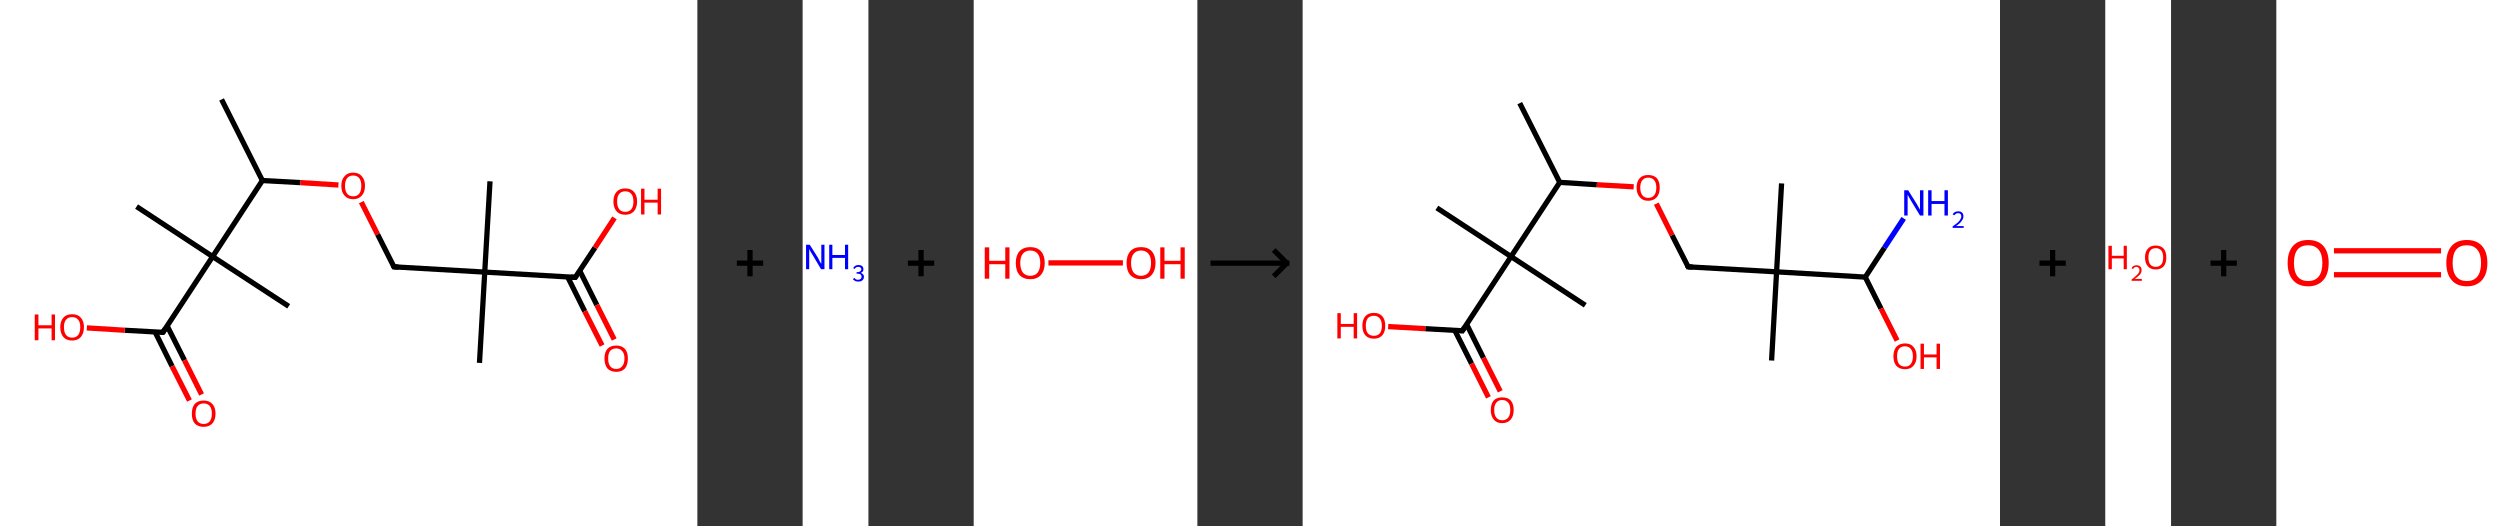 <?xml version='1.0' encoding='ASCII' standalone='yes'?>
<svg xmlns="http://www.w3.org/2000/svg" xmlns:xlink="http://www.w3.org/1999/xlink" version="1.1" width="950.0px" viewBox="0 0 950.0 200.0" height="200.0px">
  <rect x="0" y="0" width="950.0" height="200.0" fill="#333333" stroke="none"/>
  <g>
    <g transform="translate(0, 0) scale(1 1) "><!-- END OF HEADER -->
<rect style="opacity:1.0;fill:#FFFFFF;stroke:none" width="265.0" height="200.0" x="0.0" y="0.0"> </rect>
<path class="bond-0 atom-0 atom-1" d="M 84.2,37.8 L 99.7,68.6" style="fill:none;fill-rule:evenodd;stroke:#000000;stroke-width:2.0px;stroke-linecap:butt;stroke-linejoin:miter;stroke-opacity:1"/>
<path class="bond-1 atom-1 atom-2" d="M 99.7,68.6 L 114.2,69.4" style="fill:none;fill-rule:evenodd;stroke:#000000;stroke-width:2.0px;stroke-linecap:butt;stroke-linejoin:miter;stroke-opacity:1"/>
<path class="bond-1 atom-1 atom-2" d="M 114.2,69.4 L 128.6,70.3" style="fill:none;fill-rule:evenodd;stroke:#FF0000;stroke-width:2.0px;stroke-linecap:butt;stroke-linejoin:miter;stroke-opacity:1"/>
<path class="bond-2 atom-2 atom-3" d="M 137.3,76.8 L 143.5,89.1" style="fill:none;fill-rule:evenodd;stroke:#FF0000;stroke-width:2.0px;stroke-linecap:butt;stroke-linejoin:miter;stroke-opacity:1"/>
<path class="bond-2 atom-2 atom-3" d="M 143.5,89.1 L 149.7,101.4" style="fill:none;fill-rule:evenodd;stroke:#000000;stroke-width:2.0px;stroke-linecap:butt;stroke-linejoin:miter;stroke-opacity:1"/>
<path class="bond-3 atom-3 atom-4" d="M 149.7,101.4 L 184.2,103.4" style="fill:none;fill-rule:evenodd;stroke:#000000;stroke-width:2.0px;stroke-linecap:butt;stroke-linejoin:miter;stroke-opacity:1"/>
<path class="bond-4 atom-4 atom-5" d="M 184.2,103.4 L 186.2,68.9" style="fill:none;fill-rule:evenodd;stroke:#000000;stroke-width:2.0px;stroke-linecap:butt;stroke-linejoin:miter;stroke-opacity:1"/>
<path class="bond-5 atom-4 atom-6" d="M 184.2,103.4 L 182.2,137.9" style="fill:none;fill-rule:evenodd;stroke:#000000;stroke-width:2.0px;stroke-linecap:butt;stroke-linejoin:miter;stroke-opacity:1"/>
<path class="bond-6 atom-4 atom-7" d="M 184.2,103.4 L 218.6,105.4" style="fill:none;fill-rule:evenodd;stroke:#000000;stroke-width:2.0px;stroke-linecap:butt;stroke-linejoin:miter;stroke-opacity:1"/>
<path class="bond-7 atom-7 atom-8" d="M 215.7,105.2 L 222.2,118.3" style="fill:none;fill-rule:evenodd;stroke:#000000;stroke-width:2.0px;stroke-linecap:butt;stroke-linejoin:miter;stroke-opacity:1"/>
<path class="bond-7 atom-7 atom-8" d="M 222.2,118.3 L 228.8,131.3" style="fill:none;fill-rule:evenodd;stroke:#FF0000;stroke-width:2.0px;stroke-linecap:butt;stroke-linejoin:miter;stroke-opacity:1"/>
<path class="bond-7 atom-7 atom-8" d="M 220.3,102.9 L 226.8,115.9" style="fill:none;fill-rule:evenodd;stroke:#000000;stroke-width:2.0px;stroke-linecap:butt;stroke-linejoin:miter;stroke-opacity:1"/>
<path class="bond-7 atom-7 atom-8" d="M 226.8,115.9 L 233.4,129.0" style="fill:none;fill-rule:evenodd;stroke:#FF0000;stroke-width:2.0px;stroke-linecap:butt;stroke-linejoin:miter;stroke-opacity:1"/>
<path class="bond-8 atom-7 atom-9" d="M 218.6,105.4 L 226.1,94.1" style="fill:none;fill-rule:evenodd;stroke:#000000;stroke-width:2.0px;stroke-linecap:butt;stroke-linejoin:miter;stroke-opacity:1"/>
<path class="bond-8 atom-7 atom-9" d="M 226.1,94.1 L 233.5,82.8" style="fill:none;fill-rule:evenodd;stroke:#FF0000;stroke-width:2.0px;stroke-linecap:butt;stroke-linejoin:miter;stroke-opacity:1"/>
<path class="bond-9 atom-1 atom-10" d="M 99.7,68.6 L 80.8,97.5" style="fill:none;fill-rule:evenodd;stroke:#000000;stroke-width:2.0px;stroke-linecap:butt;stroke-linejoin:miter;stroke-opacity:1"/>
<path class="bond-10 atom-10 atom-11" d="M 80.8,97.5 L 51.9,78.5" style="fill:none;fill-rule:evenodd;stroke:#000000;stroke-width:2.0px;stroke-linecap:butt;stroke-linejoin:miter;stroke-opacity:1"/>
<path class="bond-11 atom-10 atom-12" d="M 80.8,97.5 L 109.7,116.4" style="fill:none;fill-rule:evenodd;stroke:#000000;stroke-width:2.0px;stroke-linecap:butt;stroke-linejoin:miter;stroke-opacity:1"/>
<path class="bond-12 atom-10 atom-13" d="M 80.8,97.5 L 61.9,126.3" style="fill:none;fill-rule:evenodd;stroke:#000000;stroke-width:2.0px;stroke-linecap:butt;stroke-linejoin:miter;stroke-opacity:1"/>
<path class="bond-13 atom-13 atom-14" d="M 58.9,126.1 L 65.4,139.2" style="fill:none;fill-rule:evenodd;stroke:#000000;stroke-width:2.0px;stroke-linecap:butt;stroke-linejoin:miter;stroke-opacity:1"/>
<path class="bond-13 atom-13 atom-14" d="M 65.4,139.2 L 72.0,152.2" style="fill:none;fill-rule:evenodd;stroke:#FF0000;stroke-width:2.0px;stroke-linecap:butt;stroke-linejoin:miter;stroke-opacity:1"/>
<path class="bond-13 atom-13 atom-14" d="M 63.5,123.8 L 70.1,136.9" style="fill:none;fill-rule:evenodd;stroke:#000000;stroke-width:2.0px;stroke-linecap:butt;stroke-linejoin:miter;stroke-opacity:1"/>
<path class="bond-13 atom-13 atom-14" d="M 70.1,136.9 L 76.6,149.9" style="fill:none;fill-rule:evenodd;stroke:#FF0000;stroke-width:2.0px;stroke-linecap:butt;stroke-linejoin:miter;stroke-opacity:1"/>
<path class="bond-14 atom-13 atom-15" d="M 61.9,126.3 L 47.4,125.5" style="fill:none;fill-rule:evenodd;stroke:#000000;stroke-width:2.0px;stroke-linecap:butt;stroke-linejoin:miter;stroke-opacity:1"/>
<path class="bond-14 atom-13 atom-15" d="M 47.4,125.5 L 33.0,124.6" style="fill:none;fill-rule:evenodd;stroke:#FF0000;stroke-width:2.0px;stroke-linecap:butt;stroke-linejoin:miter;stroke-opacity:1"/>
<path d="M 149.4,100.8 L 149.7,101.4 L 151.4,101.5" style="fill:none;stroke:#000000;stroke-width:2.0px;stroke-linecap:butt;stroke-linejoin:miter;stroke-opacity:1;"/>
<path d="M 216.9,105.3 L 218.6,105.4 L 219.0,104.8" style="fill:none;stroke:#000000;stroke-width:2.0px;stroke-linecap:butt;stroke-linejoin:miter;stroke-opacity:1;"/>
<path d="M 62.8,124.9 L 61.9,126.3 L 61.1,126.3" style="fill:none;stroke:#000000;stroke-width:2.0px;stroke-linecap:butt;stroke-linejoin:miter;stroke-opacity:1;"/>
<path class="atom-2" d="M 129.7 70.6 Q 129.7 68.3, 130.9 67.0 Q 132.0 65.6, 134.2 65.6 Q 136.4 65.6, 137.5 67.0 Q 138.7 68.3, 138.7 70.6 Q 138.7 73.0, 137.5 74.3 Q 136.3 75.7, 134.2 75.7 Q 132.1 75.7, 130.9 74.3 Q 129.7 73.0, 129.7 70.6 M 134.2 74.6 Q 135.7 74.6, 136.5 73.6 Q 137.3 72.6, 137.3 70.6 Q 137.3 68.7, 136.5 67.7 Q 135.7 66.7, 134.2 66.7 Q 132.7 66.7, 131.9 67.7 Q 131.1 68.7, 131.1 70.6 Q 131.1 72.6, 131.9 73.6 Q 132.7 74.6, 134.2 74.6 " fill="#FF0000"/>
<path class="atom-8" d="M 229.7 136.2 Q 229.7 133.9, 230.8 132.6 Q 232.0 131.3, 234.2 131.3 Q 236.3 131.3, 237.5 132.6 Q 238.6 133.9, 238.6 136.2 Q 238.6 138.6, 237.5 140.0 Q 236.3 141.3, 234.2 141.3 Q 232.0 141.3, 230.8 140.0 Q 229.7 138.6, 229.7 136.2 M 234.2 140.2 Q 235.6 140.2, 236.4 139.2 Q 237.3 138.2, 237.3 136.2 Q 237.3 134.3, 236.4 133.4 Q 235.6 132.4, 234.2 132.4 Q 232.7 132.4, 231.9 133.3 Q 231.1 134.3, 231.1 136.2 Q 231.1 138.2, 231.9 139.2 Q 232.7 140.2, 234.2 140.2 " fill="#FF0000"/>
<path class="atom-9" d="M 233.1 76.6 Q 233.1 74.2, 234.3 72.9 Q 235.4 71.6, 237.6 71.6 Q 239.8 71.6, 240.9 72.9 Q 242.1 74.2, 242.1 76.6 Q 242.1 78.9, 240.9 80.3 Q 239.7 81.6, 237.6 81.6 Q 235.4 81.6, 234.3 80.3 Q 233.1 78.9, 233.1 76.6 M 237.6 80.5 Q 239.1 80.5, 239.9 79.5 Q 240.7 78.5, 240.7 76.6 Q 240.7 74.6, 239.9 73.7 Q 239.1 72.7, 237.6 72.7 Q 236.1 72.7, 235.3 73.7 Q 234.5 74.6, 234.5 76.6 Q 234.5 78.5, 235.3 79.5 Q 236.1 80.5, 237.6 80.5 " fill="#FF0000"/>
<path class="atom-9" d="M 243.6 71.7 L 244.9 71.7 L 244.9 75.9 L 249.9 75.9 L 249.9 71.7 L 251.2 71.7 L 251.2 81.5 L 249.9 81.5 L 249.9 77.0 L 244.9 77.0 L 244.9 81.5 L 243.6 81.5 L 243.6 71.7 " fill="#FF0000"/>
<path class="atom-14" d="M 72.9 157.2 Q 72.9 154.8, 74.0 153.5 Q 75.2 152.2, 77.4 152.2 Q 79.5 152.2, 80.7 153.5 Q 81.9 154.8, 81.9 157.2 Q 81.9 159.5, 80.7 160.9 Q 79.5 162.2, 77.4 162.2 Q 75.2 162.2, 74.0 160.9 Q 72.9 159.6, 72.9 157.2 M 77.4 161.1 Q 78.9 161.1, 79.7 160.1 Q 80.5 159.1, 80.5 157.2 Q 80.5 155.2, 79.7 154.3 Q 78.9 153.3, 77.4 153.3 Q 75.9 153.3, 75.1 154.3 Q 74.3 155.2, 74.3 157.2 Q 74.3 159.1, 75.1 160.1 Q 75.9 161.1, 77.4 161.1 " fill="#FF0000"/>
<path class="atom-15" d="M 13.2 119.5 L 14.6 119.5 L 14.6 123.6 L 19.6 123.6 L 19.6 119.5 L 20.9 119.5 L 20.9 129.3 L 19.6 129.3 L 19.6 124.8 L 14.6 124.8 L 14.6 129.3 L 13.2 129.3 L 13.2 119.5 " fill="#FF0000"/>
<path class="atom-15" d="M 22.9 124.3 Q 22.9 122.0, 24.1 120.7 Q 25.2 119.4, 27.4 119.4 Q 29.6 119.4, 30.7 120.7 Q 31.9 122.0, 31.9 124.3 Q 31.9 126.7, 30.7 128.1 Q 29.5 129.4, 27.4 129.4 Q 25.2 129.4, 24.1 128.1 Q 22.9 126.7, 22.9 124.3 M 27.4 128.3 Q 28.9 128.3, 29.7 127.3 Q 30.5 126.3, 30.5 124.3 Q 30.5 122.4, 29.7 121.5 Q 28.9 120.5, 27.4 120.5 Q 25.9 120.5, 25.1 121.5 Q 24.3 122.4, 24.3 124.3 Q 24.3 126.3, 25.1 127.3 Q 25.9 128.3, 27.4 128.3 " fill="#FF0000"/>
</g>
    <g transform="translate(265.0, 0) scale(1 1) "><line x1="15" y1="100" x2="25" y2="100" style="stroke:rgb(0,0,0);stroke-width:2"/>
  <line x1="20" y1="95" x2="20" y2="105" style="stroke:rgb(0,0,0);stroke-width:2"/>
</g>
    <g transform="translate(305.0, 0) scale(1 1) "><!-- END OF HEADER -->
<rect style="opacity:1.0;fill:#FFFFFF;stroke:none" width="25.0" height="200.0" x="0.0" y="0.0"> </rect>
<path class="atom-0" d="M 2.7 93.0 L 5.8 97.9 Q 6.1 98.4, 6.5 99.3 Q 7.0 100.2, 7.1 100.2 L 7.1 93.0 L 8.3 93.0 L 8.3 102.3 L 7.0 102.3 L 3.8 96.9 Q 3.4 96.3, 3.0 95.6 Q 2.6 94.8, 2.5 94.6 L 2.5 102.3 L 1.3 102.3 L 1.3 93.0 L 2.7 93.0 " fill="#0000FF"/>
<path class="atom-0" d="M 10.1 93.0 L 11.3 93.0 L 11.3 96.9 L 16.1 96.9 L 16.1 93.0 L 17.3 93.0 L 17.3 102.3 L 16.1 102.3 L 16.1 98.0 L 11.3 98.0 L 11.3 102.3 L 10.1 102.3 L 10.1 93.0 " fill="#0000FF"/>
<path class="atom-0" d="M 22.1 103.7 Q 22.7 103.9, 23.0 104.3 Q 23.3 104.6, 23.3 105.2 Q 23.3 105.8, 23.0 106.2 Q 22.7 106.6, 22.3 106.8 Q 21.8 107.0, 21.2 107.0 Q 20.5 107.0, 20.0 106.8 Q 19.5 106.5, 19.1 106.1 L 19.6 105.6 Q 20.0 106.0, 20.3 106.2 Q 20.6 106.3, 21.2 106.3 Q 21.7 106.3, 22.0 106.0 Q 22.4 105.7, 22.4 105.2 Q 22.4 104.6, 22.0 104.3 Q 21.7 104.0, 20.9 104.0 L 20.5 104.0 L 20.5 103.4 L 20.9 103.4 Q 21.5 103.4, 21.9 103.1 Q 22.3 102.8, 22.3 102.3 Q 22.3 101.9, 22.0 101.7 Q 21.7 101.4, 21.2 101.4 Q 20.7 101.4, 20.3 101.6 Q 20.0 101.8, 19.8 102.2 L 19.2 101.9 Q 19.4 101.4, 19.9 101.1 Q 20.4 100.7, 21.2 100.7 Q 22.1 100.7, 22.6 101.1 Q 23.1 101.6, 23.1 102.3 Q 23.1 102.8, 22.9 103.1 Q 22.6 103.5, 22.1 103.7 " fill="#0000FF"/>
</g>
    <g transform="translate(330.0, 0) scale(1 1) "><line x1="15" y1="100" x2="25" y2="100" style="stroke:rgb(0,0,0);stroke-width:2"/>
  <line x1="20" y1="95" x2="20" y2="105" style="stroke:rgb(0,0,0);stroke-width:2"/>
</g>
    <g transform="translate(370.0, 0) scale(1 1) "><!-- END OF HEADER -->
<rect style="opacity:1.0;fill:#FFFFFF;stroke:none" width="85.0" height="200.0" x="0.0" y="0.0"> </rect>
<path class="bond-0 atom-0 atom-1" d="M 28.4,99.9 L 56.7,99.9" style="fill:none;fill-rule:evenodd;stroke:#FF0000;stroke-width:2.0px;stroke-linecap:butt;stroke-linejoin:miter;stroke-opacity:1"/>
<path class="atom-0" d="M 4.2 94.0 L 5.9 94.0 L 5.9 99.1 L 12.0 99.1 L 12.0 94.0 L 13.6 94.0 L 13.6 105.9 L 12.0 105.9 L 12.0 100.4 L 5.9 100.4 L 5.9 105.9 L 4.2 105.9 L 4.2 94.0 " fill="#FF0000"/>
<path class="atom-0" d="M 16.0 99.9 Q 16.0 97.1, 17.4 95.5 Q 18.9 93.9, 21.5 93.9 Q 24.1 93.9, 25.6 95.5 Q 27.0 97.1, 27.0 99.9 Q 27.0 102.8, 25.5 104.5 Q 24.1 106.1, 21.5 106.1 Q 18.9 106.1, 17.4 104.5 Q 16.0 102.9, 16.0 99.9 M 21.5 104.8 Q 23.3 104.8, 24.3 103.6 Q 25.3 102.3, 25.3 99.9 Q 25.3 97.6, 24.3 96.4 Q 23.3 95.2, 21.5 95.2 Q 19.7 95.2, 18.7 96.4 Q 17.7 97.6, 17.7 99.9 Q 17.7 102.3, 18.7 103.6 Q 19.7 104.8, 21.5 104.8 " fill="#FF0000"/>
<path class="atom-1" d="M 58.1 99.9 Q 58.1 97.1, 59.5 95.5 Q 60.9 93.9, 63.6 93.9 Q 66.2 93.9, 67.7 95.5 Q 69.1 97.1, 69.1 99.9 Q 69.1 102.8, 67.6 104.5 Q 66.2 106.1, 63.6 106.1 Q 61.0 106.1, 59.5 104.5 Q 58.1 102.9, 58.1 99.9 M 63.6 104.8 Q 65.4 104.8, 66.4 103.6 Q 67.4 102.3, 67.4 99.9 Q 67.4 97.6, 66.4 96.4 Q 65.4 95.2, 63.6 95.2 Q 61.8 95.2, 60.8 96.4 Q 59.8 97.6, 59.8 99.9 Q 59.8 102.3, 60.8 103.6 Q 61.8 104.8, 63.6 104.8 " fill="#FF0000"/>
<path class="atom-1" d="M 70.9 94.0 L 72.5 94.0 L 72.5 99.1 L 78.6 99.1 L 78.6 94.0 L 80.2 94.0 L 80.2 105.9 L 78.6 105.9 L 78.6 100.4 L 72.5 100.4 L 72.5 105.9 L 70.9 105.9 L 70.9 94.0 " fill="#FF0000"/>
</g>
    <g transform="translate(455.0, 0) scale(1 1) "><line x1="5" y1="100" x2="35" y2="100" style="stroke:rgb(0,0,0);stroke-width:2"/>
  <line x1="34" y1="100" x2="29" y2="95" style="stroke:rgb(0,0,0);stroke-width:2"/>
  <line x1="34" y1="100" x2="29" y2="105" style="stroke:rgb(0,0,0);stroke-width:2"/>
</g>
    <g transform="translate(495.0, 0) scale(1 1) "><!-- END OF HEADER -->
<rect style="opacity:1.0;fill:#FFFFFF;stroke:none" width="265.0" height="200.0" x="0.0" y="0.0"> </rect>
<path class="bond-0 atom-0 atom-1" d="M 82.5,39.2 L 97.7,69.3" style="fill:none;fill-rule:evenodd;stroke:#000000;stroke-width:2.0px;stroke-linecap:butt;stroke-linejoin:miter;stroke-opacity:1"/>
<path class="bond-1 atom-1 atom-2" d="M 97.7,69.3 L 111.8,70.2" style="fill:none;fill-rule:evenodd;stroke:#000000;stroke-width:2.0px;stroke-linecap:butt;stroke-linejoin:miter;stroke-opacity:1"/>
<path class="bond-1 atom-1 atom-2" d="M 111.8,70.2 L 125.8,71.0" style="fill:none;fill-rule:evenodd;stroke:#FF0000;stroke-width:2.0px;stroke-linecap:butt;stroke-linejoin:miter;stroke-opacity:1"/>
<path class="bond-2 atom-2 atom-3" d="M 134.4,77.4 L 140.4,89.4" style="fill:none;fill-rule:evenodd;stroke:#FF0000;stroke-width:2.0px;stroke-linecap:butt;stroke-linejoin:miter;stroke-opacity:1"/>
<path class="bond-2 atom-2 atom-3" d="M 140.4,89.4 L 146.5,101.4" style="fill:none;fill-rule:evenodd;stroke:#000000;stroke-width:2.0px;stroke-linecap:butt;stroke-linejoin:miter;stroke-opacity:1"/>
<path class="bond-3 atom-3 atom-4" d="M 146.5,101.4 L 180.1,103.3" style="fill:none;fill-rule:evenodd;stroke:#000000;stroke-width:2.0px;stroke-linecap:butt;stroke-linejoin:miter;stroke-opacity:1"/>
<path class="bond-4 atom-4 atom-5" d="M 180.1,103.3 L 182.0,69.7" style="fill:none;fill-rule:evenodd;stroke:#000000;stroke-width:2.0px;stroke-linecap:butt;stroke-linejoin:miter;stroke-opacity:1"/>
<path class="bond-5 atom-4 atom-6" d="M 180.1,103.3 L 178.2,137.0" style="fill:none;fill-rule:evenodd;stroke:#000000;stroke-width:2.0px;stroke-linecap:butt;stroke-linejoin:miter;stroke-opacity:1"/>
<path class="bond-6 atom-4 atom-7" d="M 180.1,103.3 L 213.8,105.3" style="fill:none;fill-rule:evenodd;stroke:#000000;stroke-width:2.0px;stroke-linecap:butt;stroke-linejoin:miter;stroke-opacity:1"/>
<path class="bond-7 atom-7 atom-8" d="M 213.8,105.3 L 221.1,94.1" style="fill:none;fill-rule:evenodd;stroke:#000000;stroke-width:2.0px;stroke-linecap:butt;stroke-linejoin:miter;stroke-opacity:1"/>
<path class="bond-7 atom-7 atom-8" d="M 221.1,94.1 L 228.4,83.0" style="fill:none;fill-rule:evenodd;stroke:#0000FF;stroke-width:2.0px;stroke-linecap:butt;stroke-linejoin:miter;stroke-opacity:1"/>
<path class="bond-8 atom-7 atom-9" d="M 213.8,105.3 L 219.8,117.3" style="fill:none;fill-rule:evenodd;stroke:#000000;stroke-width:2.0px;stroke-linecap:butt;stroke-linejoin:miter;stroke-opacity:1"/>
<path class="bond-8 atom-7 atom-9" d="M 219.8,117.3 L 225.9,129.4" style="fill:none;fill-rule:evenodd;stroke:#FF0000;stroke-width:2.0px;stroke-linecap:butt;stroke-linejoin:miter;stroke-opacity:1"/>
<path class="bond-9 atom-1 atom-10" d="M 97.7,69.3 L 79.2,97.5" style="fill:none;fill-rule:evenodd;stroke:#000000;stroke-width:2.0px;stroke-linecap:butt;stroke-linejoin:miter;stroke-opacity:1"/>
<path class="bond-10 atom-10 atom-11" d="M 79.2,97.5 L 51.0,79.0" style="fill:none;fill-rule:evenodd;stroke:#000000;stroke-width:2.0px;stroke-linecap:butt;stroke-linejoin:miter;stroke-opacity:1"/>
<path class="bond-11 atom-10 atom-12" d="M 79.2,97.5 L 107.4,116.0" style="fill:none;fill-rule:evenodd;stroke:#000000;stroke-width:2.0px;stroke-linecap:butt;stroke-linejoin:miter;stroke-opacity:1"/>
<path class="bond-12 atom-10 atom-13" d="M 79.2,97.5 L 60.7,125.7" style="fill:none;fill-rule:evenodd;stroke:#000000;stroke-width:2.0px;stroke-linecap:butt;stroke-linejoin:miter;stroke-opacity:1"/>
<path class="bond-13 atom-13 atom-14" d="M 57.8,125.5 L 64.2,138.2" style="fill:none;fill-rule:evenodd;stroke:#000000;stroke-width:2.0px;stroke-linecap:butt;stroke-linejoin:miter;stroke-opacity:1"/>
<path class="bond-13 atom-13 atom-14" d="M 64.2,138.2 L 70.6,151.0" style="fill:none;fill-rule:evenodd;stroke:#FF0000;stroke-width:2.0px;stroke-linecap:butt;stroke-linejoin:miter;stroke-opacity:1"/>
<path class="bond-13 atom-13 atom-14" d="M 62.3,123.2 L 68.7,136.0" style="fill:none;fill-rule:evenodd;stroke:#000000;stroke-width:2.0px;stroke-linecap:butt;stroke-linejoin:miter;stroke-opacity:1"/>
<path class="bond-13 atom-13 atom-14" d="M 68.7,136.0 L 75.1,148.7" style="fill:none;fill-rule:evenodd;stroke:#FF0000;stroke-width:2.0px;stroke-linecap:butt;stroke-linejoin:miter;stroke-opacity:1"/>
<path class="bond-14 atom-13 atom-15" d="M 60.7,125.7 L 46.6,124.9" style="fill:none;fill-rule:evenodd;stroke:#000000;stroke-width:2.0px;stroke-linecap:butt;stroke-linejoin:miter;stroke-opacity:1"/>
<path class="bond-14 atom-13 atom-15" d="M 46.6,124.9 L 32.5,124.1" style="fill:none;fill-rule:evenodd;stroke:#FF0000;stroke-width:2.0px;stroke-linecap:butt;stroke-linejoin:miter;stroke-opacity:1"/>
<path d="M 146.2,100.8 L 146.5,101.4 L 148.2,101.5" style="fill:none;stroke:#000000;stroke-width:2.0px;stroke-linecap:butt;stroke-linejoin:miter;stroke-opacity:1;"/>
<path d="M 61.6,124.3 L 60.7,125.7 L 60.0,125.6" style="fill:none;stroke:#000000;stroke-width:2.0px;stroke-linecap:butt;stroke-linejoin:miter;stroke-opacity:1;"/>
<path class="atom-2" d="M 126.9 71.3 Q 126.9 69.0, 128.1 67.7 Q 129.2 66.5, 131.3 66.5 Q 133.4 66.5, 134.6 67.7 Q 135.7 69.0, 135.7 71.3 Q 135.7 73.6, 134.6 74.9 Q 133.4 76.3, 131.3 76.3 Q 129.2 76.3, 128.1 74.9 Q 126.9 73.6, 126.9 71.3 M 131.3 75.2 Q 132.8 75.2, 133.6 74.2 Q 134.4 73.2, 134.4 71.3 Q 134.4 69.4, 133.6 68.5 Q 132.8 67.5, 131.3 67.5 Q 129.9 67.5, 129.1 68.5 Q 128.3 69.4, 128.3 71.3 Q 128.3 73.2, 129.1 74.2 Q 129.9 75.2, 131.3 75.2 " fill="#FF0000"/>
<path class="atom-8" d="M 230.1 72.3 L 233.3 77.4 Q 233.6 77.9, 234.1 78.8 Q 234.6 79.7, 234.6 79.7 L 234.6 72.3 L 235.9 72.3 L 235.9 81.9 L 234.6 81.9 L 231.2 76.3 Q 230.8 75.7, 230.4 74.9 Q 230.0 74.2, 229.9 74.0 L 229.9 81.9 L 228.6 81.9 L 228.6 72.3 L 230.1 72.3 " fill="#0000FF"/>
<path class="atom-8" d="M 237.7 72.3 L 239.0 72.3 L 239.0 76.4 L 243.9 76.4 L 243.9 72.3 L 245.2 72.3 L 245.2 81.9 L 243.9 81.9 L 243.9 77.5 L 239.0 77.5 L 239.0 81.9 L 237.7 81.9 L 237.7 72.3 " fill="#0000FF"/>
<path class="atom-8" d="M 247.0 81.5 Q 247.3 80.9, 247.8 80.6 Q 248.4 80.3, 249.1 80.3 Q 250.1 80.3, 250.6 80.8 Q 251.1 81.3, 251.1 82.2 Q 251.1 83.1, 250.4 84.0 Q 249.8 84.9, 248.3 85.9 L 251.2 85.9 L 251.2 86.6 L 247.0 86.6 L 247.0 86.0 Q 248.2 85.2, 248.9 84.6 Q 249.6 84.0, 249.9 83.4 Q 250.3 82.8, 250.3 82.3 Q 250.3 81.7, 250.0 81.3 Q 249.6 81.0, 249.1 81.0 Q 248.6 81.0, 248.3 81.2 Q 247.9 81.4, 247.7 81.8 L 247.0 81.5 " fill="#0000FF"/>
<path class="atom-9" d="M 224.5 135.4 Q 224.5 133.1, 225.6 131.8 Q 226.8 130.5, 228.9 130.5 Q 231.0 130.5, 232.1 131.8 Q 233.3 133.1, 233.3 135.4 Q 233.3 137.7, 232.1 139.0 Q 231.0 140.3, 228.9 140.3 Q 226.8 140.3, 225.6 139.0 Q 224.5 137.7, 224.5 135.4 M 228.9 139.3 Q 230.4 139.3, 231.1 138.3 Q 231.9 137.3, 231.9 135.4 Q 231.9 133.5, 231.1 132.6 Q 230.4 131.6, 228.9 131.6 Q 227.4 131.6, 226.6 132.6 Q 225.9 133.5, 225.9 135.4 Q 225.9 137.3, 226.6 138.3 Q 227.4 139.3, 228.9 139.3 " fill="#FF0000"/>
<path class="atom-9" d="M 234.8 130.6 L 236.1 130.6 L 236.1 134.7 L 240.9 134.7 L 240.9 130.6 L 242.2 130.6 L 242.2 140.2 L 240.9 140.2 L 240.9 135.8 L 236.1 135.8 L 236.1 140.2 L 234.8 140.2 L 234.8 130.6 " fill="#FF0000"/>
<path class="atom-14" d="M 71.5 155.8 Q 71.5 153.5, 72.6 152.2 Q 73.7 151.0, 75.8 151.0 Q 78.0 151.0, 79.1 152.2 Q 80.2 153.5, 80.2 155.8 Q 80.2 158.1, 79.1 159.4 Q 77.9 160.8, 75.8 160.8 Q 73.7 160.8, 72.6 159.4 Q 71.5 158.1, 71.5 155.8 M 75.8 159.7 Q 77.3 159.7, 78.1 158.7 Q 78.9 157.7, 78.9 155.8 Q 78.9 153.9, 78.1 153.0 Q 77.3 152.0, 75.8 152.0 Q 74.4 152.0, 73.6 153.0 Q 72.8 153.9, 72.8 155.8 Q 72.8 157.7, 73.6 158.7 Q 74.4 159.7, 75.8 159.7 " fill="#FF0000"/>
<path class="atom-15" d="M 13.2 119.0 L 14.5 119.0 L 14.5 123.1 L 19.4 123.1 L 19.4 119.0 L 20.7 119.0 L 20.7 128.6 L 19.4 128.6 L 19.4 124.2 L 14.5 124.2 L 14.5 128.6 L 13.2 128.6 L 13.2 119.0 " fill="#FF0000"/>
<path class="atom-15" d="M 22.7 123.8 Q 22.7 121.5, 23.8 120.2 Q 24.9 118.9, 27.1 118.9 Q 29.2 118.9, 30.3 120.2 Q 31.4 121.5, 31.4 123.8 Q 31.4 126.1, 30.3 127.4 Q 29.1 128.7, 27.1 128.7 Q 25.0 128.7, 23.8 127.4 Q 22.7 126.1, 22.7 123.8 M 27.1 127.6 Q 28.5 127.6, 29.3 126.7 Q 30.1 125.7, 30.1 123.8 Q 30.1 121.9, 29.3 121.0 Q 28.5 120.0, 27.1 120.0 Q 25.6 120.0, 24.8 120.9 Q 24.0 121.9, 24.0 123.8 Q 24.0 125.7, 24.8 126.7 Q 25.6 127.6, 27.1 127.6 " fill="#FF0000"/>
</g>
    <g transform="translate(760.0, 0) scale(1 1) "><line x1="15" y1="100" x2="25" y2="100" style="stroke:rgb(0,0,0);stroke-width:2"/>
  <line x1="20" y1="95" x2="20" y2="105" style="stroke:rgb(0,0,0);stroke-width:2"/>
</g>
    <g transform="translate(800.0, 0) scale(1 1) "><!-- END OF HEADER -->
<rect style="opacity:1.0;fill:#FFFFFF;stroke:none" width="25.0" height="200.0" x="0.0" y="0.0"> </rect>
<path class="atom-0" d="M 1.2 93.4 L 2.5 93.4 L 2.5 97.2 L 7.0 97.2 L 7.0 93.4 L 8.2 93.4 L 8.2 102.3 L 7.0 102.3 L 7.0 98.2 L 2.5 98.2 L 2.5 102.3 L 1.2 102.3 L 1.2 93.4 " fill="#FF0000"/>
<path class="atom-0" d="M 10.0 102.0 Q 10.2 101.4, 10.7 101.1 Q 11.2 100.8, 11.9 100.8 Q 12.8 100.8, 13.3 101.3 Q 13.8 101.7, 13.8 102.6 Q 13.8 103.5, 13.2 104.3 Q 12.5 105.1, 11.2 106.0 L 13.9 106.0 L 13.9 106.7 L 10.0 106.7 L 10.0 106.2 Q 11.1 105.4, 11.7 104.8 Q 12.4 104.2, 12.7 103.7 Q 13.0 103.2, 13.0 102.6 Q 13.0 102.1, 12.7 101.8 Q 12.4 101.4, 11.9 101.4 Q 11.5 101.4, 11.1 101.6 Q 10.8 101.8, 10.6 102.2 L 10.0 102.0 " fill="#FF0000"/>
<path class="atom-0" d="M 15.1 97.8 Q 15.1 95.7, 16.2 94.5 Q 17.2 93.3, 19.2 93.3 Q 21.1 93.3, 22.2 94.5 Q 23.2 95.7, 23.2 97.8 Q 23.2 100.0, 22.2 101.2 Q 21.1 102.4, 19.2 102.4 Q 17.2 102.4, 16.2 101.2 Q 15.1 100.0, 15.1 97.8 M 19.2 101.4 Q 20.5 101.4, 21.3 100.5 Q 22.0 99.6, 22.0 97.8 Q 22.0 96.1, 21.3 95.2 Q 20.5 94.3, 19.2 94.3 Q 17.8 94.3, 17.1 95.2 Q 16.4 96.1, 16.4 97.8 Q 16.4 99.6, 17.1 100.5 Q 17.8 101.4, 19.2 101.4 " fill="#FF0000"/>
</g>
    <g transform="translate(825.0, 0) scale(1 1) "><line x1="15" y1="100" x2="25" y2="100" style="stroke:rgb(0,0,0);stroke-width:2"/>
  <line x1="20" y1="95" x2="20" y2="105" style="stroke:rgb(0,0,0);stroke-width:2"/>
</g>
    <g transform="translate(865.0, 0) scale(1 1) "><!-- END OF HEADER -->
<rect style="opacity:1.0;fill:#FFFFFF;stroke:none" width="85.0" height="200.0" x="0.0" y="0.0"> </rect>
<path class="bond-0 atom-0 atom-1" d="M 21.9,95.3 L 62.6,95.3" style="fill:none;fill-rule:evenodd;stroke:#FF0000;stroke-width:2.0px;stroke-linecap:butt;stroke-linejoin:miter;stroke-opacity:1"/>
<path class="bond-0 atom-0 atom-1" d="M 21.9,104.4 L 62.6,104.4" style="fill:none;fill-rule:evenodd;stroke:#FF0000;stroke-width:2.0px;stroke-linecap:butt;stroke-linejoin:miter;stroke-opacity:1"/>
<path class="atom-0" d="M 4.3 99.9 Q 4.3 95.8, 6.3 93.5 Q 8.3 91.2, 12.1 91.2 Q 15.9 91.2, 17.9 93.5 Q 19.9 95.8, 19.9 99.9 Q 19.9 104.1, 17.9 106.4 Q 15.8 108.8, 12.1 108.8 Q 8.3 108.8, 6.3 106.4 Q 4.3 104.1, 4.3 99.9 M 12.1 106.8 Q 14.7 106.8, 16.1 105.1 Q 17.5 103.3, 17.5 99.9 Q 17.5 96.6, 16.1 94.9 Q 14.7 93.2, 12.1 93.2 Q 9.5 93.2, 8.1 94.8 Q 6.7 96.5, 6.7 99.9 Q 6.7 103.4, 8.1 105.1 Q 9.5 106.8, 12.1 106.8 " fill="#FF0000"/>
<path class="atom-1" d="M 64.6 99.9 Q 64.6 95.8, 66.6 93.5 Q 68.6 91.2, 72.4 91.2 Q 76.2 91.2, 78.2 93.5 Q 80.2 95.8, 80.2 99.9 Q 80.2 104.1, 78.2 106.4 Q 76.1 108.8, 72.4 108.8 Q 68.6 108.8, 66.6 106.4 Q 64.6 104.1, 64.6 99.9 M 72.4 106.8 Q 75.0 106.8, 76.4 105.1 Q 77.8 103.3, 77.8 99.9 Q 77.8 96.6, 76.4 94.9 Q 75.0 93.2, 72.4 93.2 Q 69.8 93.2, 68.4 94.8 Q 67.0 96.5, 67.0 99.9 Q 67.0 103.4, 68.4 105.1 Q 69.8 106.8, 72.4 106.8 " fill="#FF0000"/>
</g>
  </g>
</svg>
